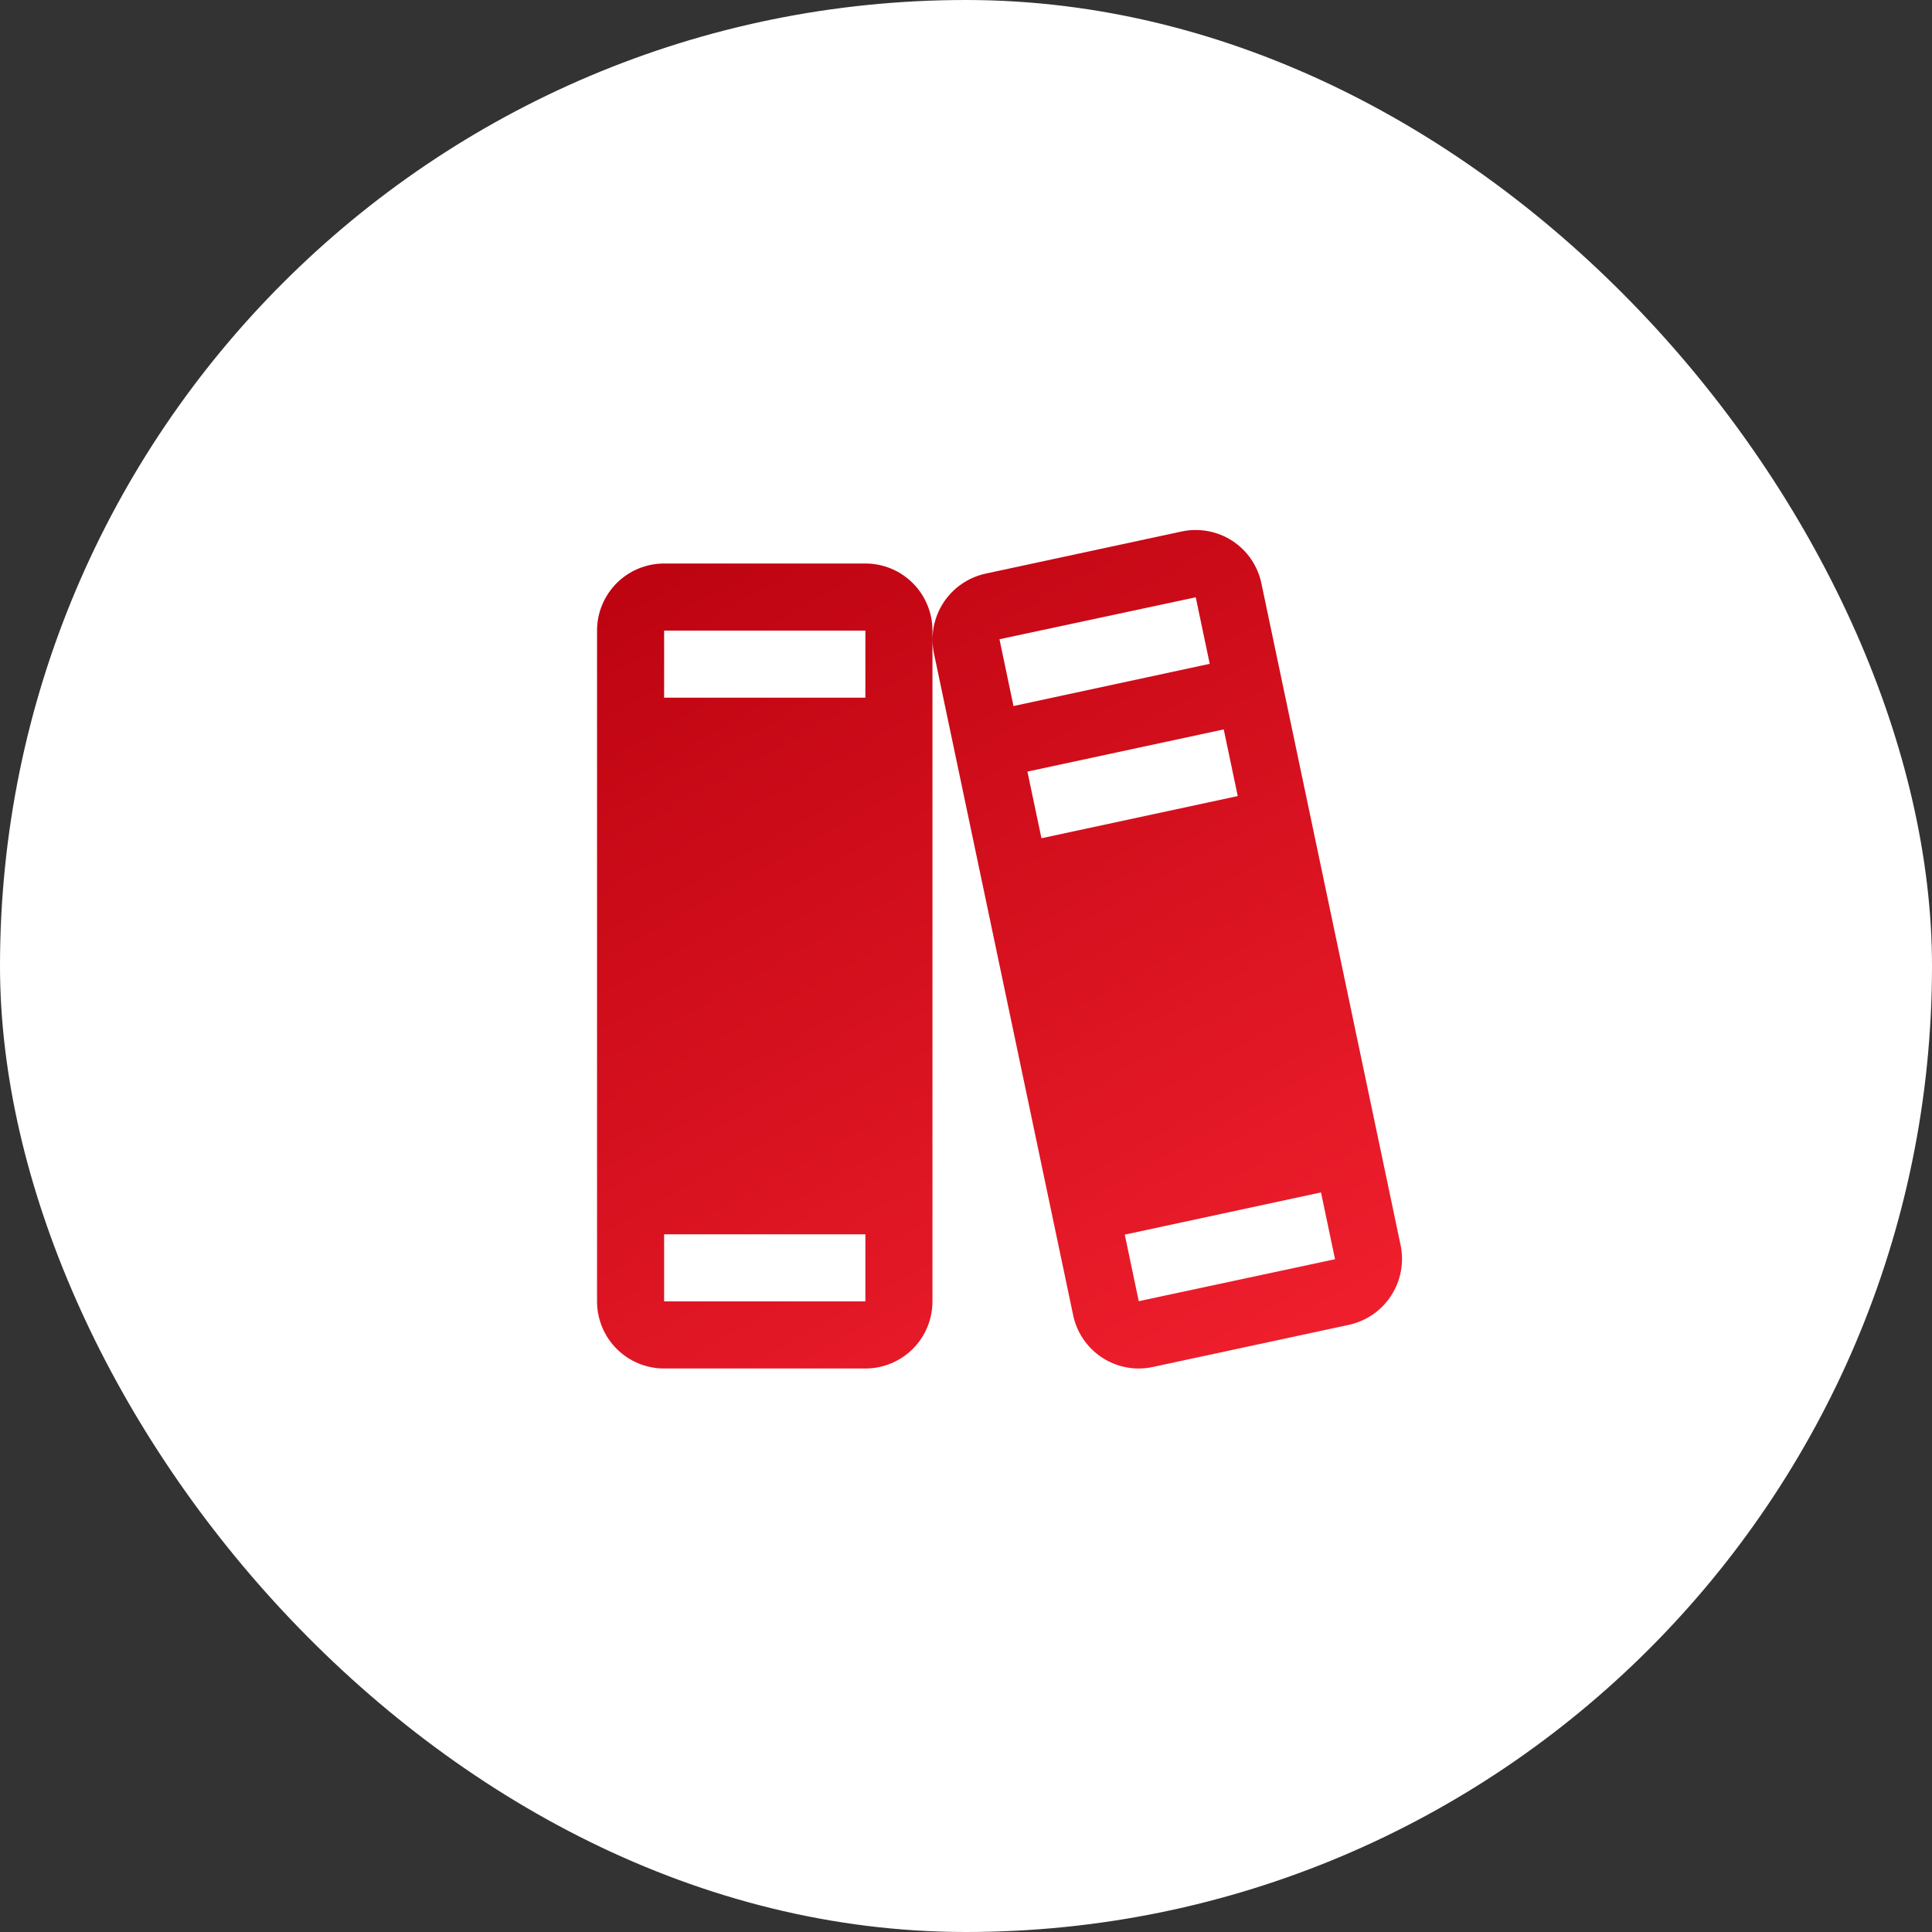 <svg width="72" height="72" viewBox="0 0 72 72" fill="none" xmlns="http://www.w3.org/2000/svg">
<rect x="0" y="0" width="72" height="72" fill="#333333" stroke="none"/>
<rect width="72" height="72" rx="36" fill="white"/>
<path d="M52.195 46.398L47.009 21.742C46.942 21.42 46.812 21.114 46.627 20.842C46.441 20.57 46.203 20.337 45.927 20.157C45.651 19.977 45.343 19.854 45.019 19.794C44.695 19.733 44.363 19.738 44.041 19.806L36.727 21.378C36.08 21.52 35.515 21.911 35.155 22.467C34.795 23.023 34.669 23.699 34.805 24.347L39.991 49.003C40.106 49.566 40.412 50.071 40.856 50.435C41.301 50.799 41.857 50.998 42.431 51C42.609 51 42.786 50.981 42.959 50.944L50.273 49.372C50.921 49.23 51.487 48.838 51.846 48.281C52.206 47.724 52.332 47.047 52.195 46.398ZM37.25 23.836C37.25 23.827 37.25 23.822 37.25 23.822L44.562 22.259L45.083 24.739L37.77 26.312L37.25 23.836ZM38.812 31.239L38.289 28.755L45.605 27.183L46.127 29.667L38.812 31.239ZM49.75 46.928L42.438 48.491L41.917 46.011L49.23 44.438L49.75 46.914C49.75 46.923 49.75 46.928 49.75 46.928ZM32.25 21H24.75C24.087 21 23.451 21.263 22.982 21.732C22.513 22.201 22.25 22.837 22.25 23.5V48.5C22.25 49.163 22.513 49.799 22.982 50.268C23.451 50.737 24.087 51 24.75 51H32.25C32.913 51 33.549 50.737 34.018 50.268C34.487 49.799 34.75 49.163 34.75 48.5V23.5C34.75 22.837 34.487 22.201 34.018 21.732C33.549 21.263 32.913 21 32.25 21ZM24.75 23.5H32.25V26H24.75V23.5ZM32.25 48.5H24.75V46H32.25V48.5Z" fill="url(#paint0_linear_320_10689)"/>
<defs>
<linearGradient id="paint0_linear_320_10689" x1="22.25" y1="19.751" x2="46.845" y2="63.361" gradientUnits="userSpaceOnUse">
<stop stop-color="#BB020F"/>
<stop offset="1" stop-color="#FD2635"/>
</linearGradient>
</defs>
</svg>
